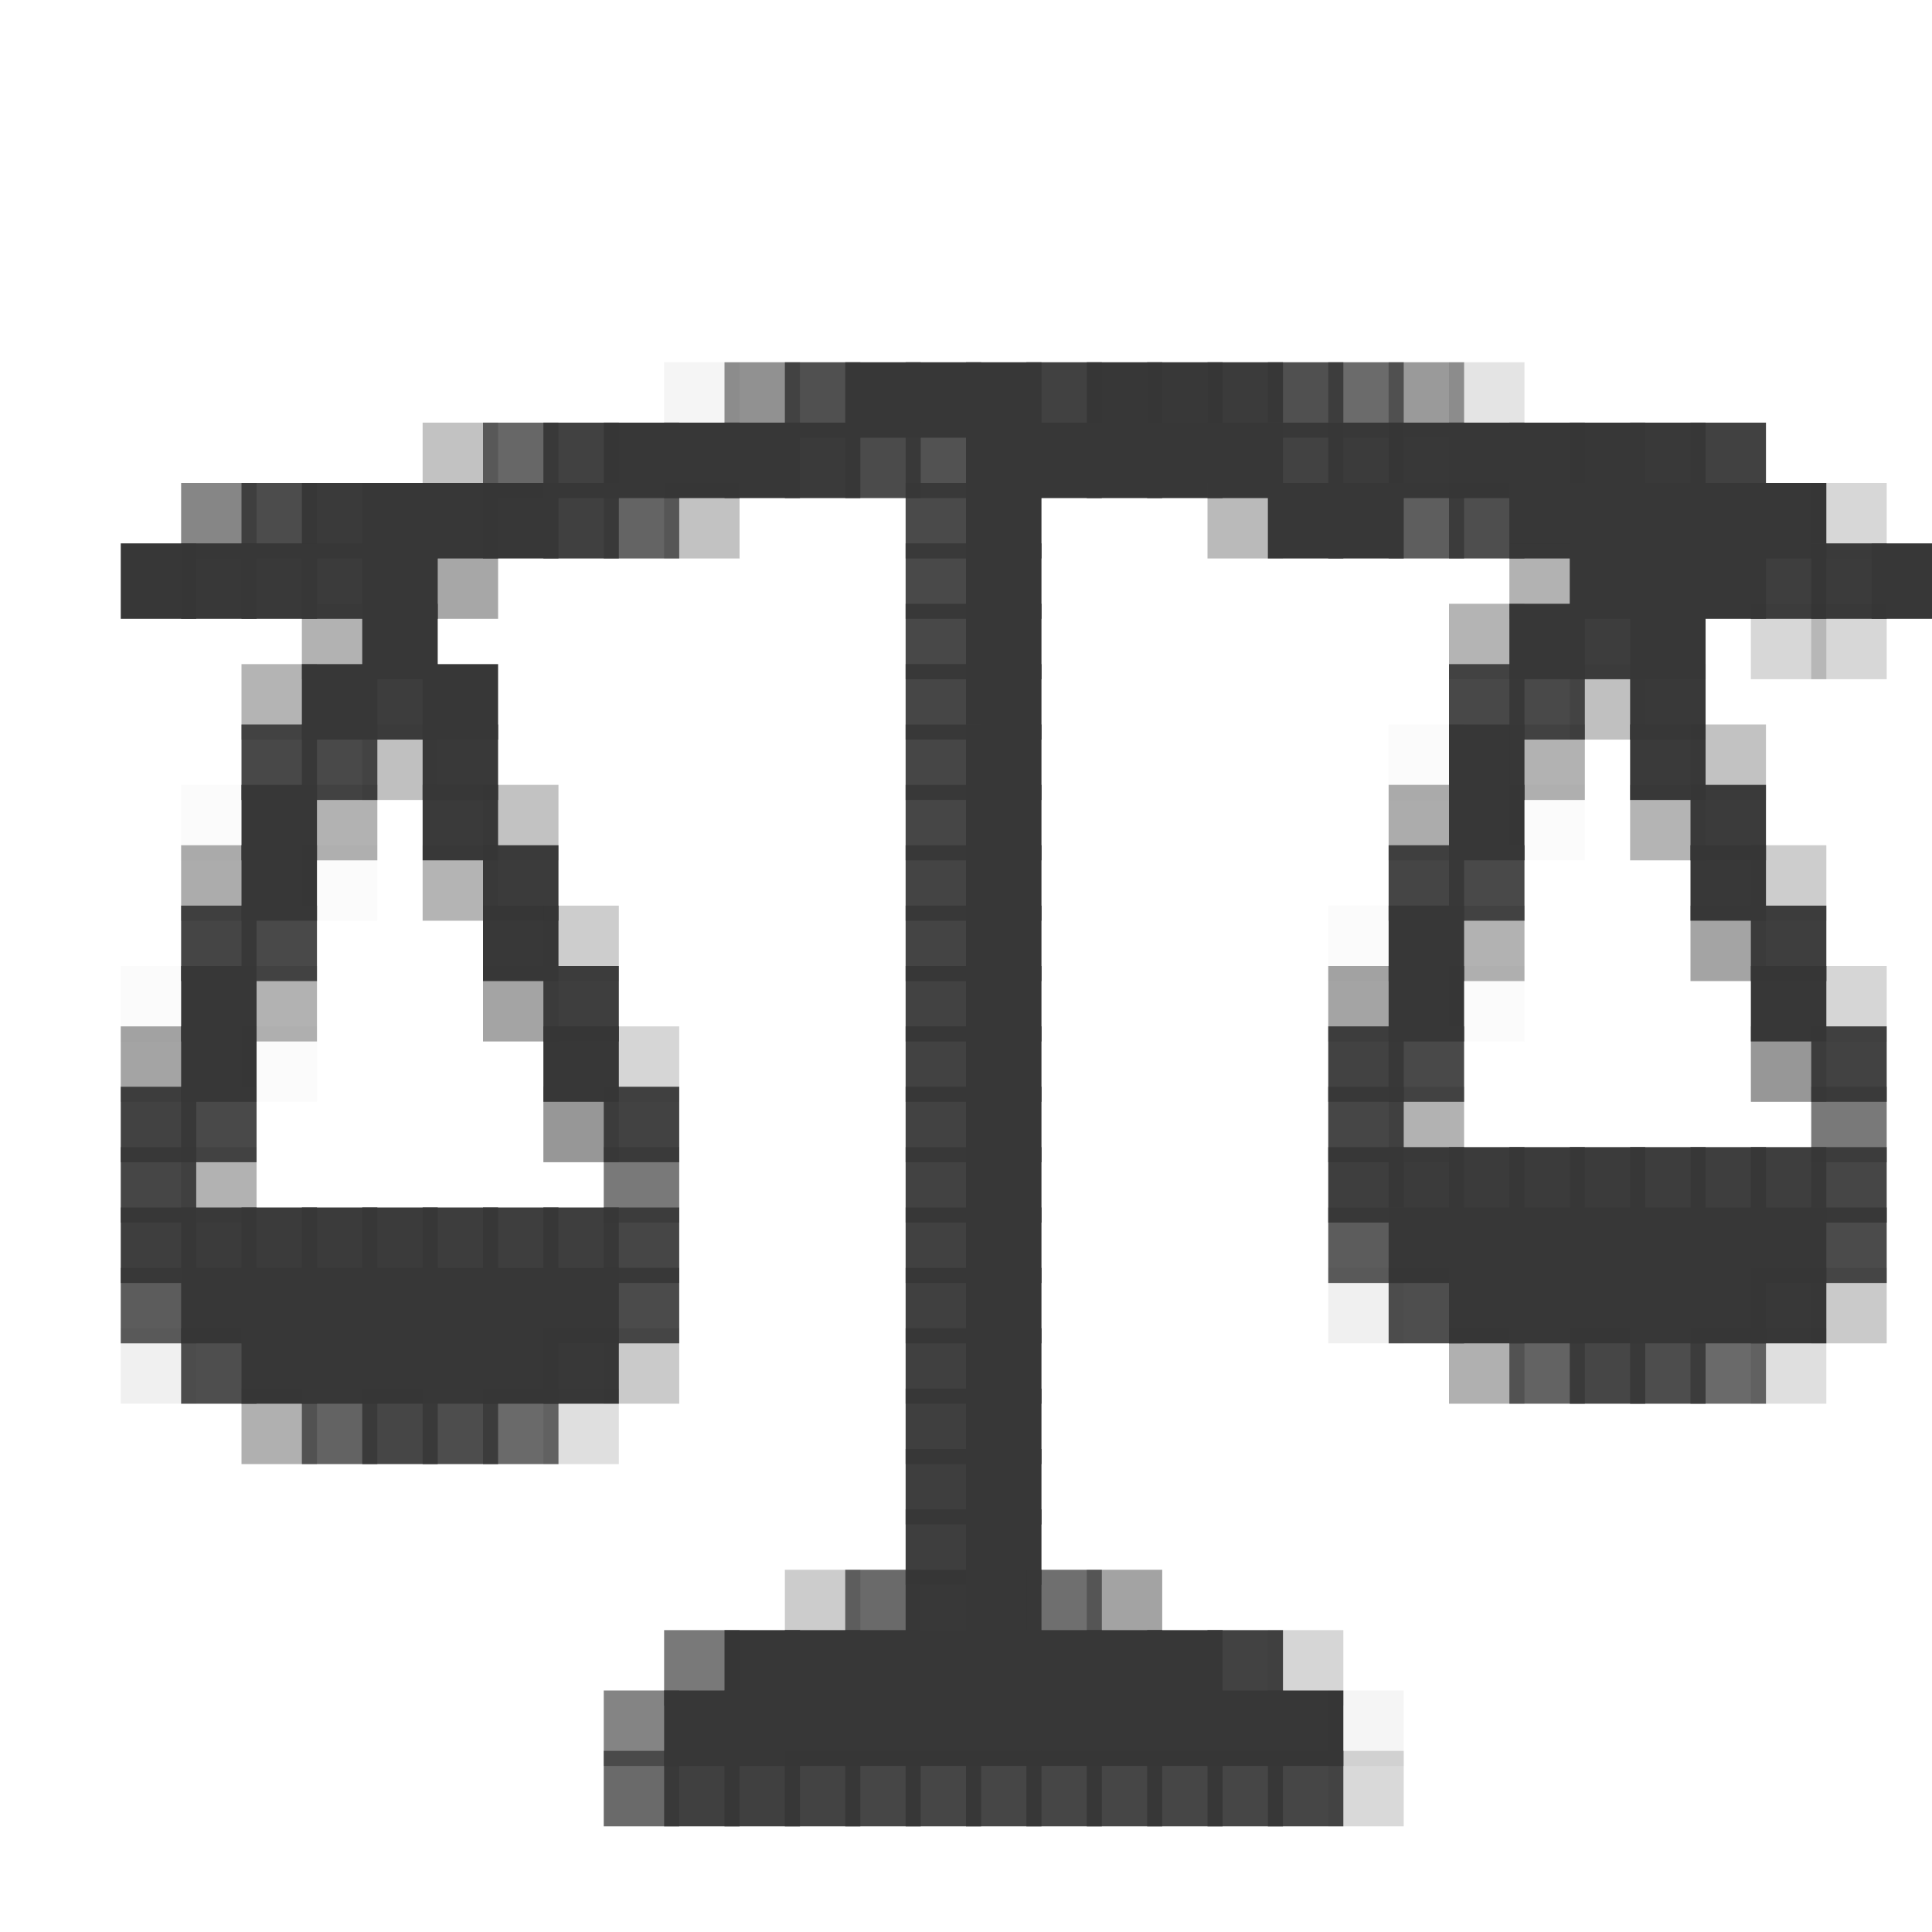 <?xml version="1.0" encoding="utf-8" ?>
<svg baseProfile="full" height="128px" version="1.1" width="128px" xmlns="http://www.w3.org/2000/svg" xmlns:ev="http://www.w3.org/2001/xml-events" xmlns:xlink="http://www.w3.org/1999/xlink"><defs /><rect fill="rgb(55,55,55)" height="5px" opacity="0.047" width="5px" x="44px" y="24px" /><rect fill="rgb(55,55,55)" height="5px" opacity="0.549" width="5px" x="48px" y="24px" /><rect fill="rgb(55,55,55)" height="5px" opacity="0.875" width="5px" x="52px" y="24px" /><rect fill="rgb(55,55,55)" height="5px" width="5px" x="56px" y="24px" /><rect fill="rgb(55,55,55)" height="5px" width="5px" x="60px" y="24px" /><rect fill="rgb(55,55,55)" height="5px" width="5px" x="64px" y="24px" /><rect fill="rgb(55,55,55)" height="5px" opacity="0.949" width="5px" x="68px" y="24px" /><rect fill="rgb(55,55,55)" height="5px" opacity="0.996" width="5px" x="72px" y="24px" /><rect fill="rgb(55,55,55)" height="5px" opacity="0.992" width="5px" x="76px" y="24px" /><rect fill="rgb(55,55,55)" height="5px" opacity="0.973" width="5px" x="80px" y="24px" /><rect fill="rgb(55,55,55)" height="5px" opacity="0.875" width="5px" x="84px" y="24px" /><rect fill="rgb(55,55,55)" height="5px" opacity="0.737" width="5px" x="88px" y="24px" /><rect fill="rgb(55,55,55)" height="5px" opacity="0.502" width="5px" x="92px" y="24px" /><rect fill="rgb(55,55,55)" height="5px" opacity="0.133" width="5px" x="96px" y="24px" /><rect fill="rgb(55,55,55)" height="5px" opacity="0.302" width="5px" x="28px" y="28px" /><rect fill="rgb(55,55,55)" height="5px" opacity="0.761" width="5px" x="32px" y="28px" /><rect fill="rgb(55,55,55)" height="5px" opacity="0.949" width="5px" x="36px" y="28px" /><rect fill="rgb(55,55,55)" height="5px" opacity="0.996" width="5px" x="40px" y="28px" /><rect fill="rgb(55,55,55)" height="5px" width="5px" x="44px" y="28px" /><rect fill="rgb(55,55,55)" height="5px" width="5px" x="48px" y="28px" /><rect fill="rgb(55,55,55)" height="5px" opacity="0.984" width="5px" x="52px" y="28px" /><rect fill="rgb(55,55,55)" height="5px" opacity="0.898" width="5px" x="56px" y="28px" /><rect fill="rgb(55,55,55)" height="5px" opacity="0.863" width="5px" x="60px" y="28px" /><rect fill="rgb(55,55,55)" height="5px" width="5px" x="64px" y="28px" /><rect fill="rgb(55,55,55)" height="5px" width="5px" x="68px" y="28px" /><rect fill="rgb(55,55,55)" height="5px" width="5px" x="72px" y="28px" /><rect fill="rgb(55,55,55)" height="5px" width="5px" x="76px" y="28px" /><rect fill="rgb(55,55,55)" height="5px" width="5px" x="80px" y="28px" /><rect fill="rgb(55,55,55)" height="5px" opacity="0.945" width="5px" x="84px" y="28px" /><rect fill="rgb(55,55,55)" height="5px" opacity="0.98" width="5px" x="88px" y="28px" /><rect fill="rgb(55,55,55)" height="5px" opacity="0.992" width="5px" x="92px" y="28px" /><rect fill="rgb(55,55,55)" height="5px" width="5px" x="96px" y="28px" /><rect fill="rgb(55,55,55)" height="5px" width="5px" x="100px" y="28px" /><rect fill="rgb(55,55,55)" height="5px" opacity="0.996" width="5px" x="104px" y="28px" /><rect fill="rgb(55,55,55)" height="5px" opacity="0.988" width="5px" x="108px" y="28px" /><rect fill="rgb(55,55,55)" height="5px" opacity="0.949" width="5px" x="112px" y="28px" /><rect fill="rgb(55,55,55)" height="5px" opacity="0.604" width="5px" x="12px" y="32px" /><rect fill="rgb(55,55,55)" height="5px" opacity="0.894" width="5px" x="16px" y="32px" /><rect fill="rgb(55,55,55)" height="5px" opacity="0.984" width="5px" x="20px" y="32px" /><rect fill="rgb(55,55,55)" height="5px" width="5px" x="24px" y="32px" /><rect fill="rgb(55,55,55)" height="5px" width="5px" x="28px" y="32px" /><rect fill="rgb(55,55,55)" height="5px" opacity="0.996" width="5px" x="32px" y="32px" /><rect fill="rgb(55,55,55)" height="5px" opacity="0.953" width="5px" x="36px" y="32px" /><rect fill="rgb(55,55,55)" height="5px" opacity="0.773" width="5px" x="40px" y="32px" /><rect fill="rgb(55,55,55)" height="5px" opacity="0.302" width="5px" x="44px" y="32px" /><rect fill="rgb(55,55,55)" height="5px" opacity="0.902" width="5px" x="60px" y="32px" /><rect fill="rgb(55,55,55)" height="5px" width="5px" x="64px" y="32px" /><rect fill="rgb(55,55,55)" height="5px" opacity="0.345" width="5px" x="80px" y="32px" /><rect fill="rgb(55,55,55)" height="5px" width="5px" x="84px" y="32px" /><rect fill="rgb(55,55,55)" height="5px" width="5px" x="88px" y="32px" /><rect fill="rgb(55,55,55)" height="5px" opacity="0.804" width="5px" x="92px" y="32px" /><rect fill="rgb(55,55,55)" height="5px" opacity="0.882" width="5px" x="96px" y="32px" /><rect fill="rgb(55,55,55)" height="5px" width="5px" x="100px" y="32px" /><rect fill="rgb(55,55,55)" height="5px" width="5px" x="104px" y="32px" /><rect fill="rgb(55,55,55)" height="5px" width="5px" x="108px" y="32px" /><rect fill="rgb(55,55,55)" height="5px" width="5px" x="112px" y="32px" /><rect fill="rgb(55,55,55)" height="5px" width="5px" x="116px" y="32px" /><rect fill="rgb(55,55,55)" height="5px" opacity="0.196" width="5px" x="120px" y="32px" /><rect fill="rgb(55,55,55)" height="5px" width="5px" x="8px" y="36px" /><rect fill="rgb(55,55,55)" height="5px" opacity="0.992" width="5px" x="12px" y="36px" /><rect fill="rgb(55,55,55)" height="5px" opacity="0.988" width="5px" x="16px" y="36px" /><rect fill="rgb(55,55,55)" height="5px" opacity="0.98" width="5px" x="20px" y="36px" /><rect fill="rgb(55,55,55)" height="5px" width="5px" x="24px" y="36px" /><rect fill="rgb(55,55,55)" height="5px" opacity="0.439" width="5px" x="28px" y="36px" /><rect fill="rgb(55,55,55)" height="5px" opacity="0.91" width="5px" x="60px" y="36px" /><rect fill="rgb(55,55,55)" height="5px" width="5px" x="64px" y="36px" /><rect fill="rgb(55,55,55)" height="5px" opacity="0.384" width="5px" x="100px" y="36px" /><rect fill="rgb(55,55,55)" height="5px" width="5px" x="104px" y="36px" /><rect fill="rgb(55,55,55)" height="5px" width="5px" x="108px" y="36px" /><rect fill="rgb(55,55,55)" height="5px" width="5px" x="112px" y="36px" /><rect fill="rgb(55,55,55)" height="5px" opacity="0.961" width="5px" x="116px" y="36px" /><rect fill="rgb(55,55,55)" height="5px" opacity="0.976" width="5px" x="120px" y="36px" /><rect fill="rgb(55,55,55)" height="5px" width="5px" x="124px" y="36px" /><rect fill="rgb(55,55,55)" height="5px" opacity="0.384" width="5px" x="20px" y="40px" /><rect fill="rgb(55,55,55)" height="5px" width="5px" x="24px" y="40px" /><rect fill="rgb(55,55,55)" height="5px" opacity="0.914" width="5px" x="60px" y="40px" /><rect fill="rgb(55,55,55)" height="5px" width="5px" x="64px" y="40px" /><rect fill="rgb(55,55,55)" height="5px" opacity="0.373" width="5px" x="96px" y="40px" /><rect fill="rgb(55,55,55)" height="5px" width="5px" x="100px" y="40px" /><rect fill="rgb(55,55,55)" height="5px" opacity="0.965" width="5px" x="104px" y="40px" /><rect fill="rgb(55,55,55)" height="5px" width="5px" x="108px" y="40px" /><rect fill="rgb(55,55,55)" height="5px" opacity="0.196" width="5px" x="116px" y="40px" /><rect fill="rgb(55,55,55)" height="5px" opacity="0.196" width="5px" x="120px" y="40px" /><rect fill="rgb(55,55,55)" height="5px" opacity="0.373" width="5px" x="16px" y="44px" /><rect fill="rgb(55,55,55)" height="5px" width="5px" x="20px" y="44px" /><rect fill="rgb(55,55,55)" height="5px" opacity="0.965" width="5px" x="24px" y="44px" /><rect fill="rgb(55,55,55)" height="5px" width="5px" x="28px" y="44px" /><rect fill="rgb(55,55,55)" height="5px" opacity="0.918" width="5px" x="60px" y="44px" /><rect fill="rgb(55,55,55)" height="5px" width="5px" x="64px" y="44px" /><rect fill="rgb(55,55,55)" height="5px" opacity="0.914" width="5px" x="96px" y="44px" /><rect fill="rgb(55,55,55)" height="5px" opacity="0.91" width="5px" x="100px" y="44px" /><rect fill="rgb(55,55,55)" height="5px" opacity="0.314" width="5px" x="104px" y="44px" /><rect fill="rgb(55,55,55)" height="5px" opacity="0.988" width="5px" x="108px" y="44px" /><rect fill="rgb(55,55,55)" height="5px" opacity="0.914" width="5px" x="16px" y="48px" /><rect fill="rgb(55,55,55)" height="5px" opacity="0.91" width="5px" x="20px" y="48px" /><rect fill="rgb(55,55,55)" height="5px" opacity="0.314" width="5px" x="24px" y="48px" /><rect fill="rgb(55,55,55)" height="5px" opacity="0.988" width="5px" x="28px" y="48px" /><rect fill="rgb(55,55,55)" height="5px" opacity="0.925" width="5px" x="60px" y="48px" /><rect fill="rgb(55,55,55)" height="5px" width="5px" x="64px" y="48px" /><rect fill="rgb(55,55,55)" height="5px" opacity="0.016" width="5px" x="92px" y="48px" /><rect fill="rgb(55,55,55)" height="5px" width="5px" x="96px" y="48px" /><rect fill="rgb(55,55,55)" height="5px" opacity="0.384" width="5px" x="100px" y="48px" /><rect fill="rgb(55,55,55)" height="5px" opacity="0.984" width="5px" x="108px" y="48px" /><rect fill="rgb(55,55,55)" height="5px" opacity="0.302" width="5px" x="112px" y="48px" /><rect fill="rgb(55,55,55)" height="5px" opacity="0.016" width="5px" x="12px" y="52px" /><rect fill="rgb(55,55,55)" height="5px" width="5px" x="16px" y="52px" /><rect fill="rgb(55,55,55)" height="5px" opacity="0.384" width="5px" x="20px" y="52px" /><rect fill="rgb(55,55,55)" height="5px" opacity="0.984" width="5px" x="28px" y="52px" /><rect fill="rgb(55,55,55)" height="5px" opacity="0.302" width="5px" x="32px" y="52px" /><rect fill="rgb(55,55,55)" height="5px" opacity="0.925" width="5px" x="60px" y="52px" /><rect fill="rgb(55,55,55)" height="5px" width="5px" x="64px" y="52px" /><rect fill="rgb(55,55,55)" height="5px" opacity="0.412" width="5px" x="92px" y="52px" /><rect fill="rgb(55,55,55)" height="5px" width="5px" x="96px" y="52px" /><rect fill="rgb(55,55,55)" height="5px" opacity="0.016" width="5px" x="100px" y="52px" /><rect fill="rgb(55,55,55)" height="5px" opacity="0.373" width="5px" x="108px" y="52px" /><rect fill="rgb(55,55,55)" height="5px" opacity="0.976" width="5px" x="112px" y="52px" /><rect fill="rgb(55,55,55)" height="5px" opacity="0.412" width="5px" x="12px" y="56px" /><rect fill="rgb(55,55,55)" height="5px" width="5px" x="16px" y="56px" /><rect fill="rgb(55,55,55)" height="5px" opacity="0.016" width="5px" x="20px" y="56px" /><rect fill="rgb(55,55,55)" height="5px" opacity="0.373" width="5px" x="28px" y="56px" /><rect fill="rgb(55,55,55)" height="5px" opacity="0.976" width="5px" x="32px" y="56px" /><rect fill="rgb(55,55,55)" height="5px" opacity="0.933" width="5px" x="60px" y="56px" /><rect fill="rgb(55,55,55)" height="5px" width="5px" x="64px" y="56px" /><rect fill="rgb(55,55,55)" height="5px" opacity="0.929" width="5px" x="92px" y="56px" /><rect fill="rgb(55,55,55)" height="5px" opacity="0.91" width="5px" x="96px" y="56px" /><rect fill="rgb(55,55,55)" height="5px" opacity="0.992" width="5px" x="112px" y="56px" /><rect fill="rgb(55,55,55)" height="5px" opacity="0.247" width="5px" x="116px" y="56px" /><rect fill="rgb(55,55,55)" height="5px" opacity="0.929" width="5px" x="12px" y="60px" /><rect fill="rgb(55,55,55)" height="5px" opacity="0.91" width="5px" x="16px" y="60px" /><rect fill="rgb(55,55,55)" height="5px" opacity="0.992" width="5px" x="32px" y="60px" /><rect fill="rgb(55,55,55)" height="5px" opacity="0.247" width="5px" x="36px" y="60px" /><rect fill="rgb(55,55,55)" height="5px" opacity="0.933" width="5px" x="60px" y="60px" /><rect fill="rgb(55,55,55)" height="5px" width="5px" x="64px" y="60px" /><rect fill="rgb(55,55,55)" height="5px" opacity="0.016" width="5px" x="88px" y="60px" /><rect fill="rgb(55,55,55)" height="5px" width="5px" x="92px" y="60px" /><rect fill="rgb(55,55,55)" height="5px" opacity="0.384" width="5px" x="96px" y="60px" /><rect fill="rgb(55,55,55)" height="5px" opacity="0.451" width="5px" x="112px" y="60px" /><rect fill="rgb(55,55,55)" height="5px" opacity="0.961" width="5px" x="116px" y="60px" /><rect fill="rgb(55,55,55)" height="5px" opacity="0.016" width="5px" x="8px" y="64px" /><rect fill="rgb(55,55,55)" height="5px" width="5px" x="12px" y="64px" /><rect fill="rgb(55,55,55)" height="5px" opacity="0.384" width="5px" x="16px" y="64px" /><rect fill="rgb(55,55,55)" height="5px" opacity="0.451" width="5px" x="32px" y="64px" /><rect fill="rgb(55,55,55)" height="5px" opacity="0.961" width="5px" x="36px" y="64px" /><rect fill="rgb(55,55,55)" height="5px" opacity="0.941" width="5px" x="60px" y="64px" /><rect fill="rgb(55,55,55)" height="5px" width="5px" x="64px" y="64px" /><rect fill="rgb(55,55,55)" height="5px" opacity="0.451" width="5px" x="88px" y="64px" /><rect fill="rgb(55,55,55)" height="5px" width="5px" x="92px" y="64px" /><rect fill="rgb(55,55,55)" height="5px" opacity="0.016" width="5px" x="96px" y="64px" /><rect fill="rgb(55,55,55)" height="5px" opacity="0.996" width="5px" x="116px" y="64px" /><rect fill="rgb(55,55,55)" height="5px" opacity="0.204" width="5px" x="120px" y="64px" /><rect fill="rgb(55,55,55)" height="5px" opacity="0.451" width="5px" x="8px" y="68px" /><rect fill="rgb(55,55,55)" height="5px" width="5px" x="12px" y="68px" /><rect fill="rgb(55,55,55)" height="5px" opacity="0.016" width="5px" x="16px" y="68px" /><rect fill="rgb(55,55,55)" height="5px" opacity="0.996" width="5px" x="36px" y="68px" /><rect fill="rgb(55,55,55)" height="5px" opacity="0.204" width="5px" x="40px" y="68px" /><rect fill="rgb(55,55,55)" height="5px" opacity="0.941" width="5px" x="60px" y="68px" /><rect fill="rgb(55,55,55)" height="5px" width="5px" x="64px" y="68px" /><rect fill="rgb(55,55,55)" height="5px" opacity="0.941" width="5px" x="88px" y="68px" /><rect fill="rgb(55,55,55)" height="5px" opacity="0.91" width="5px" x="92px" y="68px" /><rect fill="rgb(55,55,55)" height="5px" opacity="0.518" width="5px" x="116px" y="68px" /><rect fill="rgb(55,55,55)" height="5px" opacity="0.941" width="5px" x="120px" y="68px" /><rect fill="rgb(55,55,55)" height="5px" opacity="0.941" width="5px" x="8px" y="72px" /><rect fill="rgb(55,55,55)" height="5px" opacity="0.91" width="5px" x="12px" y="72px" /><rect fill="rgb(55,55,55)" height="5px" opacity="0.518" width="5px" x="36px" y="72px" /><rect fill="rgb(55,55,55)" height="5px" opacity="0.941" width="5px" x="40px" y="72px" /><rect fill="rgb(55,55,55)" height="5px" opacity="0.941" width="5px" x="60px" y="72px" /><rect fill="rgb(55,55,55)" height="5px" width="5px" x="64px" y="72px" /><rect fill="rgb(55,55,55)" height="5px" opacity="0.925" width="5px" x="88px" y="72px" /><rect fill="rgb(55,55,55)" height="5px" opacity="0.384" width="5px" x="92px" y="72px" /><rect fill="rgb(55,55,55)" height="5px" opacity="0.667" width="5px" x="120px" y="72px" /><rect fill="rgb(55,55,55)" height="5px" opacity="0.925" width="5px" x="8px" y="76px" /><rect fill="rgb(55,55,55)" height="5px" opacity="0.384" width="5px" x="12px" y="76px" /><rect fill="rgb(55,55,55)" height="5px" opacity="0.667" width="5px" x="40px" y="76px" /><rect fill="rgb(55,55,55)" height="5px" opacity="0.945" width="5px" x="60px" y="76px" /><rect fill="rgb(55,55,55)" height="5px" width="5px" x="64px" y="76px" /><rect fill="rgb(55,55,55)" height="5px" opacity="0.961" width="5px" x="88px" y="76px" /><rect fill="rgb(55,55,55)" height="5px" opacity="0.98" width="5px" x="92px" y="76px" /><rect fill="rgb(55,55,55)" height="5px" opacity="0.98" width="5px" x="96px" y="76px" /><rect fill="rgb(55,55,55)" height="5px" opacity="0.98" width="5px" x="100px" y="76px" /><rect fill="rgb(55,55,55)" height="5px" opacity="0.98" width="5px" x="104px" y="76px" /><rect fill="rgb(55,55,55)" height="5px" opacity="0.965" width="5px" x="108px" y="76px" /><rect fill="rgb(55,55,55)" height="5px" opacity="0.961" width="5px" x="112px" y="76px" /><rect fill="rgb(55,55,55)" height="5px" opacity="0.961" width="5px" x="116px" y="76px" /><rect fill="rgb(55,55,55)" height="5px" opacity="0.925" width="5px" x="120px" y="76px" /><rect fill="rgb(55,55,55)" height="5px" opacity="0.961" width="5px" x="8px" y="80px" /><rect fill="rgb(55,55,55)" height="5px" opacity="0.98" width="5px" x="12px" y="80px" /><rect fill="rgb(55,55,55)" height="5px" opacity="0.98" width="5px" x="16px" y="80px" /><rect fill="rgb(55,55,55)" height="5px" opacity="0.98" width="5px" x="20px" y="80px" /><rect fill="rgb(55,55,55)" height="5px" opacity="0.98" width="5px" x="24px" y="80px" /><rect fill="rgb(55,55,55)" height="5px" opacity="0.965" width="5px" x="28px" y="80px" /><rect fill="rgb(55,55,55)" height="5px" opacity="0.961" width="5px" x="32px" y="80px" /><rect fill="rgb(55,55,55)" height="5px" opacity="0.961" width="5px" x="36px" y="80px" /><rect fill="rgb(55,55,55)" height="5px" opacity="0.925" width="5px" x="40px" y="80px" /><rect fill="rgb(55,55,55)" height="5px" opacity="0.949" width="5px" x="60px" y="80px" /><rect fill="rgb(55,55,55)" height="5px" width="5px" x="64px" y="80px" /><rect fill="rgb(55,55,55)" height="5px" opacity="0.816" width="5px" x="88px" y="80px" /><rect fill="rgb(55,55,55)" height="5px" width="5px" x="92px" y="80px" /><rect fill="rgb(55,55,55)" height="5px" width="5px" x="96px" y="80px" /><rect fill="rgb(55,55,55)" height="5px" width="5px" x="100px" y="80px" /><rect fill="rgb(55,55,55)" height="5px" width="5px" x="104px" y="80px" /><rect fill="rgb(55,55,55)" height="5px" width="5px" x="108px" y="80px" /><rect fill="rgb(55,55,55)" height="5px" width="5px" x="112px" y="80px" /><rect fill="rgb(55,55,55)" height="5px" width="5px" x="116px" y="80px" /><rect fill="rgb(55,55,55)" height="5px" opacity="0.898" width="5px" x="120px" y="80px" /><rect fill="rgb(55,55,55)" height="5px" opacity="0.816" width="5px" x="8px" y="84px" /><rect fill="rgb(55,55,55)" height="5px" width="5px" x="12px" y="84px" /><rect fill="rgb(55,55,55)" height="5px" width="5px" x="16px" y="84px" /><rect fill="rgb(55,55,55)" height="5px" width="5px" x="20px" y="84px" /><rect fill="rgb(55,55,55)" height="5px" width="5px" x="24px" y="84px" /><rect fill="rgb(55,55,55)" height="5px" width="5px" x="28px" y="84px" /><rect fill="rgb(55,55,55)" height="5px" width="5px" x="32px" y="84px" /><rect fill="rgb(55,55,55)" height="5px" width="5px" x="36px" y="84px" /><rect fill="rgb(55,55,55)" height="5px" opacity="0.898" width="5px" x="40px" y="84px" /><rect fill="rgb(55,55,55)" height="5px" opacity="0.953" width="5px" x="60px" y="84px" /><rect fill="rgb(55,55,55)" height="5px" width="5px" x="64px" y="84px" /><rect fill="rgb(55,55,55)" height="5px" opacity="0.078" width="5px" x="88px" y="84px" /><rect fill="rgb(55,55,55)" height="5px" opacity="0.882" width="5px" x="92px" y="84px" /><rect fill="rgb(55,55,55)" height="5px" width="5px" x="96px" y="84px" /><rect fill="rgb(55,55,55)" height="5px" width="5px" x="100px" y="84px" /><rect fill="rgb(55,55,55)" height="5px" width="5px" x="104px" y="84px" /><rect fill="rgb(55,55,55)" height="5px" width="5px" x="108px" y="84px" /><rect fill="rgb(55,55,55)" height="5px" width="5px" x="112px" y="84px" /><rect fill="rgb(55,55,55)" height="5px" opacity="0.992" width="5px" x="116px" y="84px" /><rect fill="rgb(55,55,55)" height="5px" opacity="0.263" width="5px" x="120px" y="84px" /><rect fill="rgb(55,55,55)" height="5px" opacity="0.078" width="5px" x="8px" y="88px" /><rect fill="rgb(55,55,55)" height="5px" opacity="0.882" width="5px" x="12px" y="88px" /><rect fill="rgb(55,55,55)" height="5px" width="5px" x="16px" y="88px" /><rect fill="rgb(55,55,55)" height="5px" width="5px" x="20px" y="88px" /><rect fill="rgb(55,55,55)" height="5px" width="5px" x="24px" y="88px" /><rect fill="rgb(55,55,55)" height="5px" width="5px" x="28px" y="88px" /><rect fill="rgb(55,55,55)" height="5px" width="5px" x="32px" y="88px" /><rect fill="rgb(55,55,55)" height="5px" opacity="0.992" width="5px" x="36px" y="88px" /><rect fill="rgb(55,55,55)" height="5px" opacity="0.263" width="5px" x="40px" y="88px" /><rect fill="rgb(55,55,55)" height="5px" opacity="0.953" width="5px" x="60px" y="88px" /><rect fill="rgb(55,55,55)" height="5px" width="5px" x="64px" y="88px" /><rect fill="rgb(55,55,55)" height="5px" opacity="0.392" width="5px" x="96px" y="88px" /><rect fill="rgb(55,55,55)" height="5px" opacity="0.78" width="5px" x="100px" y="88px" /><rect fill="rgb(55,55,55)" height="5px" opacity="0.918" width="5px" x="104px" y="88px" /><rect fill="rgb(55,55,55)" height="5px" opacity="0.89" width="5px" x="108px" y="88px" /><rect fill="rgb(55,55,55)" height="5px" opacity="0.741" width="5px" x="112px" y="88px" /><rect fill="rgb(55,55,55)" height="5px" opacity="0.157" width="5px" x="116px" y="88px" /><rect fill="rgb(55,55,55)" height="5px" opacity="0.392" width="5px" x="16px" y="92px" /><rect fill="rgb(55,55,55)" height="5px" opacity="0.78" width="5px" x="20px" y="92px" /><rect fill="rgb(55,55,55)" height="5px" opacity="0.918" width="5px" x="24px" y="92px" /><rect fill="rgb(55,55,55)" height="5px" opacity="0.89" width="5px" x="28px" y="92px" /><rect fill="rgb(55,55,55)" height="5px" opacity="0.741" width="5px" x="32px" y="92px" /><rect fill="rgb(55,55,55)" height="5px" opacity="0.157" width="5px" x="36px" y="92px" /><rect fill="rgb(55,55,55)" height="5px" opacity="0.957" width="5px" x="60px" y="92px" /><rect fill="rgb(55,55,55)" height="5px" width="5px" x="64px" y="92px" /><rect fill="rgb(55,55,55)" height="5px" opacity="0.961" width="5px" x="60px" y="96px" /><rect fill="rgb(55,55,55)" height="5px" width="5px" x="64px" y="96px" /><rect fill="rgb(55,55,55)" height="5px" opacity="0.961" width="5px" x="60px" y="100px" /><rect fill="rgb(55,55,55)" height="5px" width="5px" x="64px" y="100px" /><rect fill="rgb(55,55,55)" height="5px" opacity="0.255" width="5px" x="52px" y="104px" /><rect fill="rgb(55,55,55)" height="5px" opacity="0.741" width="5px" x="56px" y="104px" /><rect fill="rgb(55,55,55)" height="5px" opacity="0.992" width="5px" x="60px" y="104px" /><rect fill="rgb(55,55,55)" height="5px" width="5px" x="64px" y="104px" /><rect fill="rgb(55,55,55)" height="5px" opacity="0.718" width="5px" x="68px" y="104px" /><rect fill="rgb(55,55,55)" height="5px" opacity="0.459" width="5px" x="72px" y="104px" /><rect fill="rgb(55,55,55)" height="5px" opacity="0.671" width="5px" x="44px" y="108px" /><rect fill="rgb(55,55,55)" height="5px" opacity="0.996" width="5px" x="48px" y="108px" /><rect fill="rgb(55,55,55)" height="5px" width="5px" x="52px" y="108px" /><rect fill="rgb(55,55,55)" height="5px" width="5px" x="56px" y="108px" /><rect fill="rgb(55,55,55)" height="5px" width="5px" x="60px" y="108px" /><rect fill="rgb(55,55,55)" height="5px" width="5px" x="64px" y="108px" /><rect fill="rgb(55,55,55)" height="5px" width="5px" x="68px" y="108px" /><rect fill="rgb(55,55,55)" height="5px" width="5px" x="72px" y="108px" /><rect fill="rgb(55,55,55)" height="5px" width="5px" x="76px" y="108px" /><rect fill="rgb(55,55,55)" height="5px" opacity="0.945" width="5px" x="80px" y="108px" /><rect fill="rgb(55,55,55)" height="5px" opacity="0.204" width="5px" x="84px" y="108px" /><rect fill="rgb(55,55,55)" height="5px" opacity="0.612" width="5px" x="40px" y="112px" /><rect fill="rgb(55,55,55)" height="5px" width="5px" x="44px" y="112px" /><rect fill="rgb(55,55,55)" height="5px" width="5px" x="48px" y="112px" /><rect fill="rgb(55,55,55)" height="5px" width="5px" x="52px" y="112px" /><rect fill="rgb(55,55,55)" height="5px" width="5px" x="56px" y="112px" /><rect fill="rgb(55,55,55)" height="5px" width="5px" x="60px" y="112px" /><rect fill="rgb(55,55,55)" height="5px" width="5px" x="64px" y="112px" /><rect fill="rgb(55,55,55)" height="5px" width="5px" x="68px" y="112px" /><rect fill="rgb(55,55,55)" height="5px" width="5px" x="72px" y="112px" /><rect fill="rgb(55,55,55)" height="5px" width="5px" x="76px" y="112px" /><rect fill="rgb(55,55,55)" height="5px" width="5px" x="80px" y="112px" /><rect fill="rgb(55,55,55)" height="5px" width="5px" x="84px" y="112px" /><rect fill="rgb(55,55,55)" height="5px" opacity="0.047" width="5px" x="88px" y="112px" /><rect fill="rgb(55,55,55)" height="5px" opacity="0.741" width="5px" x="40px" y="116px" /><rect fill="rgb(55,55,55)" height="5px" opacity="0.953" width="5px" x="44px" y="116px" /><rect fill="rgb(55,55,55)" height="5px" opacity="0.953" width="5px" x="48px" y="116px" /><rect fill="rgb(55,55,55)" height="5px" opacity="0.937" width="5px" x="52px" y="116px" /><rect fill="rgb(55,55,55)" height="5px" opacity="0.918" width="5px" x="56px" y="116px" /><rect fill="rgb(55,55,55)" height="5px" opacity="0.918" width="5px" x="60px" y="116px" /><rect fill="rgb(55,55,55)" height="5px" opacity="0.918" width="5px" x="64px" y="116px" /><rect fill="rgb(55,55,55)" height="5px" opacity="0.918" width="5px" x="68px" y="116px" /><rect fill="rgb(55,55,55)" height="5px" opacity="0.918" width="5px" x="72px" y="116px" /><rect fill="rgb(55,55,55)" height="5px" opacity="0.918" width="5px" x="76px" y="116px" /><rect fill="rgb(55,55,55)" height="5px" opacity="0.918" width="5px" x="80px" y="116px" /><rect fill="rgb(55,55,55)" height="5px" opacity="0.918" width="5px" x="84px" y="116px" /><rect fill="rgb(55,55,55)" height="5px" opacity="0.188" width="5px" x="88px" y="116px" /></svg>